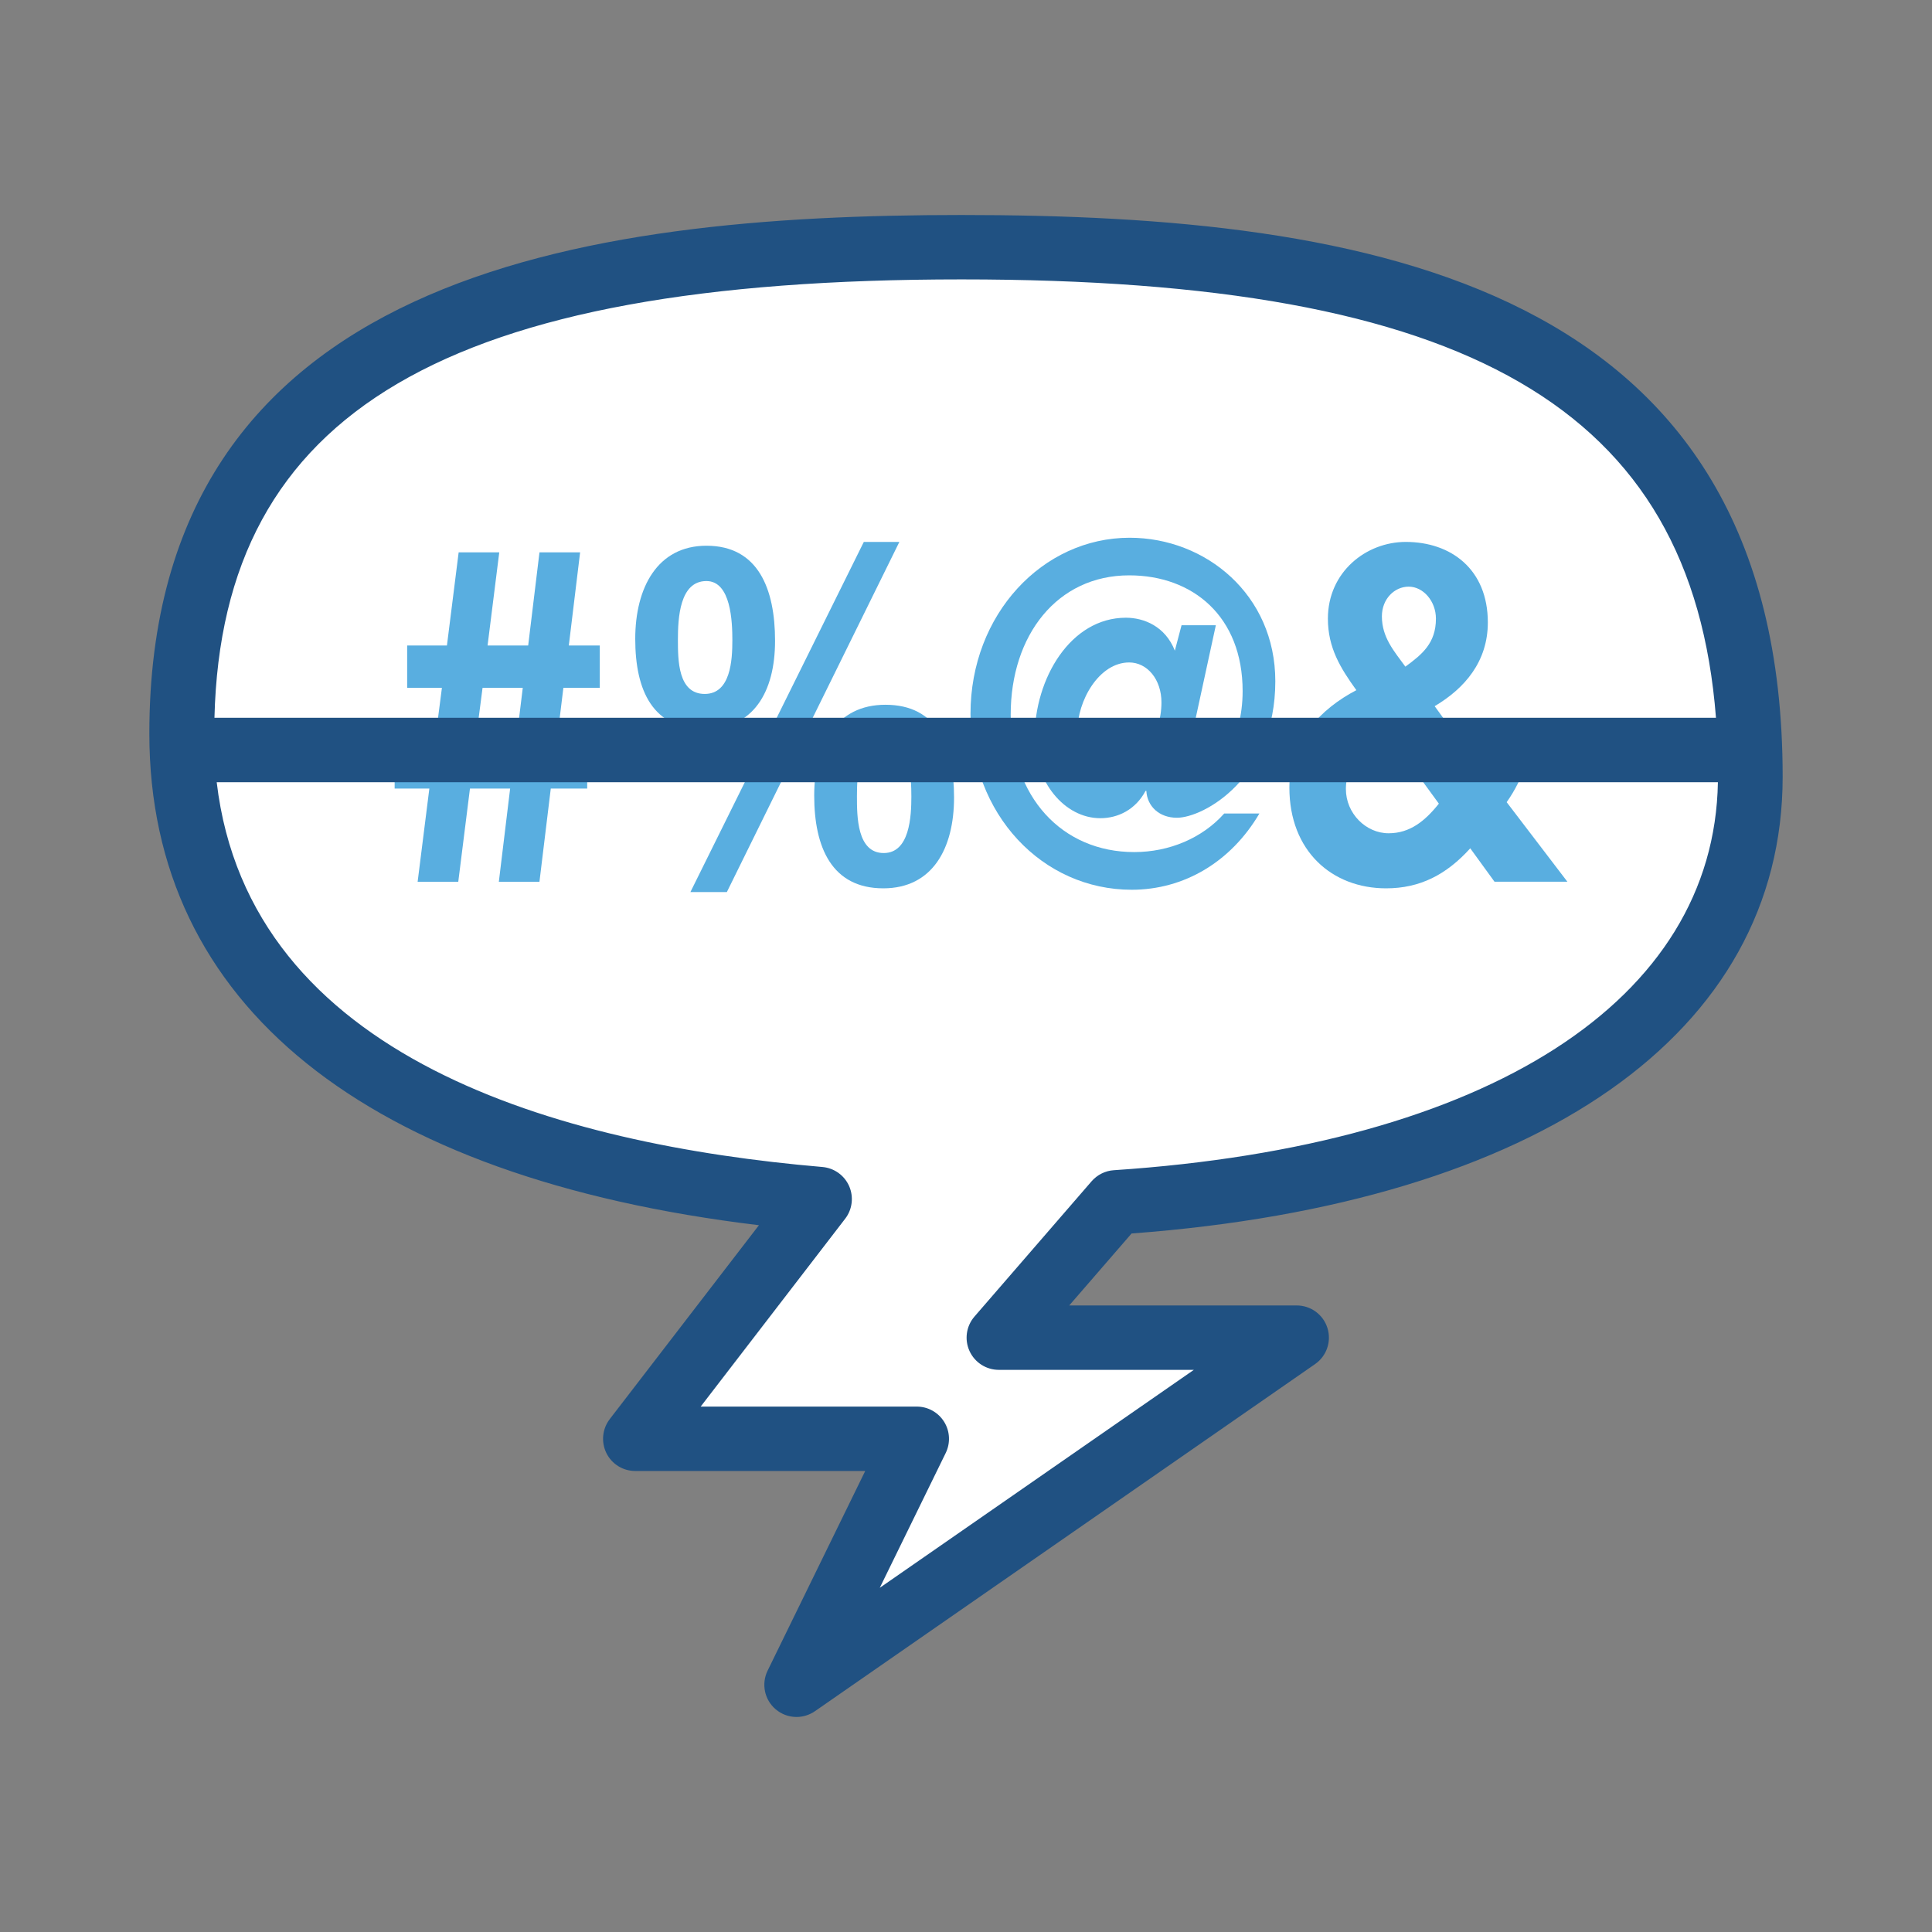 <?xml version="1.0" encoding="utf-8"?>
<!-- Generator: Adobe Illustrator 18.1.1, SVG Export Plug-In . SVG Version: 6.00 Build 0)  -->
<svg version="1.1" id="Layer_1" xmlns="http://www.w3.org/2000/svg" xmlns:xlink="http://www.w3.org/1999/xlink" x="0px" y="0px"
	 width="84px" height="84px" viewBox="0 0 60 60" enable-background="new 0 0 60 60" xml:space="preserve">
<rect x="0" y="0" width="60" height="60" fill="#808080" stroke="none"/>
<g id="XMLID_33_">
	<path id="XMLID_57_" fill="#FFFFFF" d="M54.362,24.124c0-13.709-10.627-16.446-24.502-16.446c-13.291,0-24.222,2.61-24.222,15.105
		c0,8.687,7.497,13.401,19.817,14.456l-5.727,7.444h8.744l-3.735,7.64l15.534-10.78h-9.252l3.639-4.204
		C46.549,36.549,54.362,31.755,54.362,24.124z"/>
	<g id="XMLID_40_">
		<path id="XMLID_54_" fill="#59AEE0" d="M13.334,24.489h-1.078v-1.315h1.234l0.234-1.812h-1.079v-1.315h1.235l0.364-2.894h1.261
			l-0.363,2.894h1.261l0.351-2.894h1.262l-0.351,2.894h0.962v1.315h-1.131l-0.221,1.812h0.961v1.315h-1.131l-0.352,2.895h-1.261
			l0.351-2.895h-1.248l-0.363,2.895H12.97L13.334,24.489z M14.986,21.362l-0.234,1.812h1.262l0.221-1.812H14.986z"/>
		<path id="XMLID_48_" fill="#59AEE0" d="M21.939,16.948c1.611,0,2.131,1.345,2.131,2.953c0,1.592-0.676,2.747-2.197,2.747
			c-1.599,0-2.145-1.198-2.145-2.806C19.728,18.249,20.418,16.948,21.939,16.948z M21.886,21.551c0.806,0,0.858-1.052,0.858-1.666
			c0-0.569-0.04-1.84-0.806-1.84c-0.833,0-0.885,1.153-0.885,1.826C21.054,20.5,21.054,21.551,21.886,21.551z M26.826,16.831h1.104
			l-5.357,10.873h-1.132L26.826,16.831z M27.497,21.887c1.612,0,2.132,1.273,2.132,2.879c0,1.594-0.676,2.822-2.197,2.822
			c-1.6,0-2.146-1.274-2.146-2.88C25.286,23.116,25.975,21.887,27.497,21.887z M27.445,26.492c0.807,0,0.858-1.14,0.858-1.754
			c0-0.571-0.039-1.755-0.806-1.755c-0.833,0-0.884,1.068-0.884,1.74C26.613,25.352,26.613,26.492,27.445,26.492z"/>
		<path id="XMLID_45_" fill="#59AEE0" d="M36.941,23.188c-0.104,0.395-0.209,0.965,0.117,0.965c0.74,0,1.533-1.125,1.533-2.689
			c0-2.322-1.547-3.596-3.523-3.596c-2.236,0-3.68,1.857-3.68,4.327c0,2.558,1.6,4.267,3.836,4.267c1.092,0,2.119-0.438,2.795-1.198
			h1.093c-0.884,1.505-2.341,2.368-3.966,2.368c-2.77,0-5.006-2.338-5.006-5.467c0-3.083,2.236-5.465,4.941-5.465
			c2.365,0,4.525,1.768,4.525,4.457c0,3.01-2.224,4.239-3.056,4.239c-0.546,0-0.923-0.352-0.949-0.834h-0.025
			c-0.312,0.585-0.858,0.848-1.404,0.848c-1.119,0-2.042-1.14-2.042-2.499c0-1.842,1.118-3.727,2.835-3.727
			c0.559,0,1.223,0.264,1.521,1.023l0.208-0.79h1.065L36.941,23.188z M34.47,24.022c0.936,0,1.6-1.199,1.6-2.207
			c0-0.717-0.442-1.242-1.002-1.242c-0.936,0-1.611,1.184-1.611,2.148C33.457,23.495,33.873,24.022,34.47,24.022z"/>
		<path id="XMLID_41_" fill="#59AEE0" d="M45.66,26.345c-0.741,0.819-1.561,1.243-2.613,1.243c-1.678,0-3.004-1.155-3.004-3.129
			c0-1.461,0.988-2.455,2.08-3.025c-0.494-0.686-0.884-1.314-0.884-2.221c0-1.446,1.183-2.383,2.418-2.383
			c1.404,0,2.549,0.848,2.549,2.5c0,1.213-0.715,2.046-1.651,2.601l1.196,1.651c0.183-0.379,0.286-0.818,0.339-1.242h1.599
			c-0.091,0.936-0.378,1.842-0.898,2.572l1.886,2.471h-2.263L45.66,26.345z M43.097,22.78c-0.649,0.321-1.299,0.877-1.299,1.724
			c0,0.76,0.623,1.374,1.326,1.374c0.662,0,1.131-0.38,1.561-0.92L43.097,22.78z M43.748,18.219c-0.441,0-0.832,0.381-0.832,0.922
			c0,0.656,0.378,1.08,0.729,1.562c0.52-0.379,0.949-0.73,0.949-1.49C44.594,18.672,44.203,18.219,43.748,18.219z"/>
	</g>
	<path id="XMLID_36_" fill="#205182" d="M55.362,24.124C55.362,8.75,42.47,6.677,29.86,6.677c-11.743,0-25.222,1.831-25.222,16.105
		c0,8.416,6.704,13.798,18.931,15.268l-4.633,6.022c-0.232,0.303-0.272,0.711-0.105,1.053c0.168,0.342,0.516,0.558,0.897,0.558
		h7.142l-3.031,6.2c-0.2,0.409-0.099,0.902,0.247,1.198c0.187,0.16,0.418,0.241,0.651,0.241c0.198,0,0.397-0.059,0.57-0.178
		l15.534-10.781c0.359-0.249,0.515-0.703,0.384-1.12c-0.13-0.417-0.517-0.701-0.954-0.701h-7.065l1.936-2.235
		C47.814,37.363,55.362,32.078,55.362,24.124z M29.86,8.677c15.73,0,22.681,3.977,23.431,13.614H6.66
		C6.895,12.765,13.862,8.677,29.86,8.677z M33.902,36.684l-3.639,4.203c-0.257,0.297-0.316,0.715-0.154,1.07
		c0.162,0.356,0.518,0.585,0.91,0.585h6.057l-9.754,6.769l2.049-4.189c0.15-0.309,0.132-0.676-0.051-0.968
		c-0.183-0.293-0.503-0.471-0.848-0.471H21.76l4.488-5.835c0.223-0.289,0.269-0.678,0.123-1.012
		c-0.148-0.336-0.466-0.562-0.83-0.594C17.379,35.543,7.74,32.874,6.73,24.292h46.621c-0.117,6.774-7.104,11.275-18.76,12.05
		C34.326,36.359,34.078,36.483,33.902,36.684z"/>
</g>
</svg>
